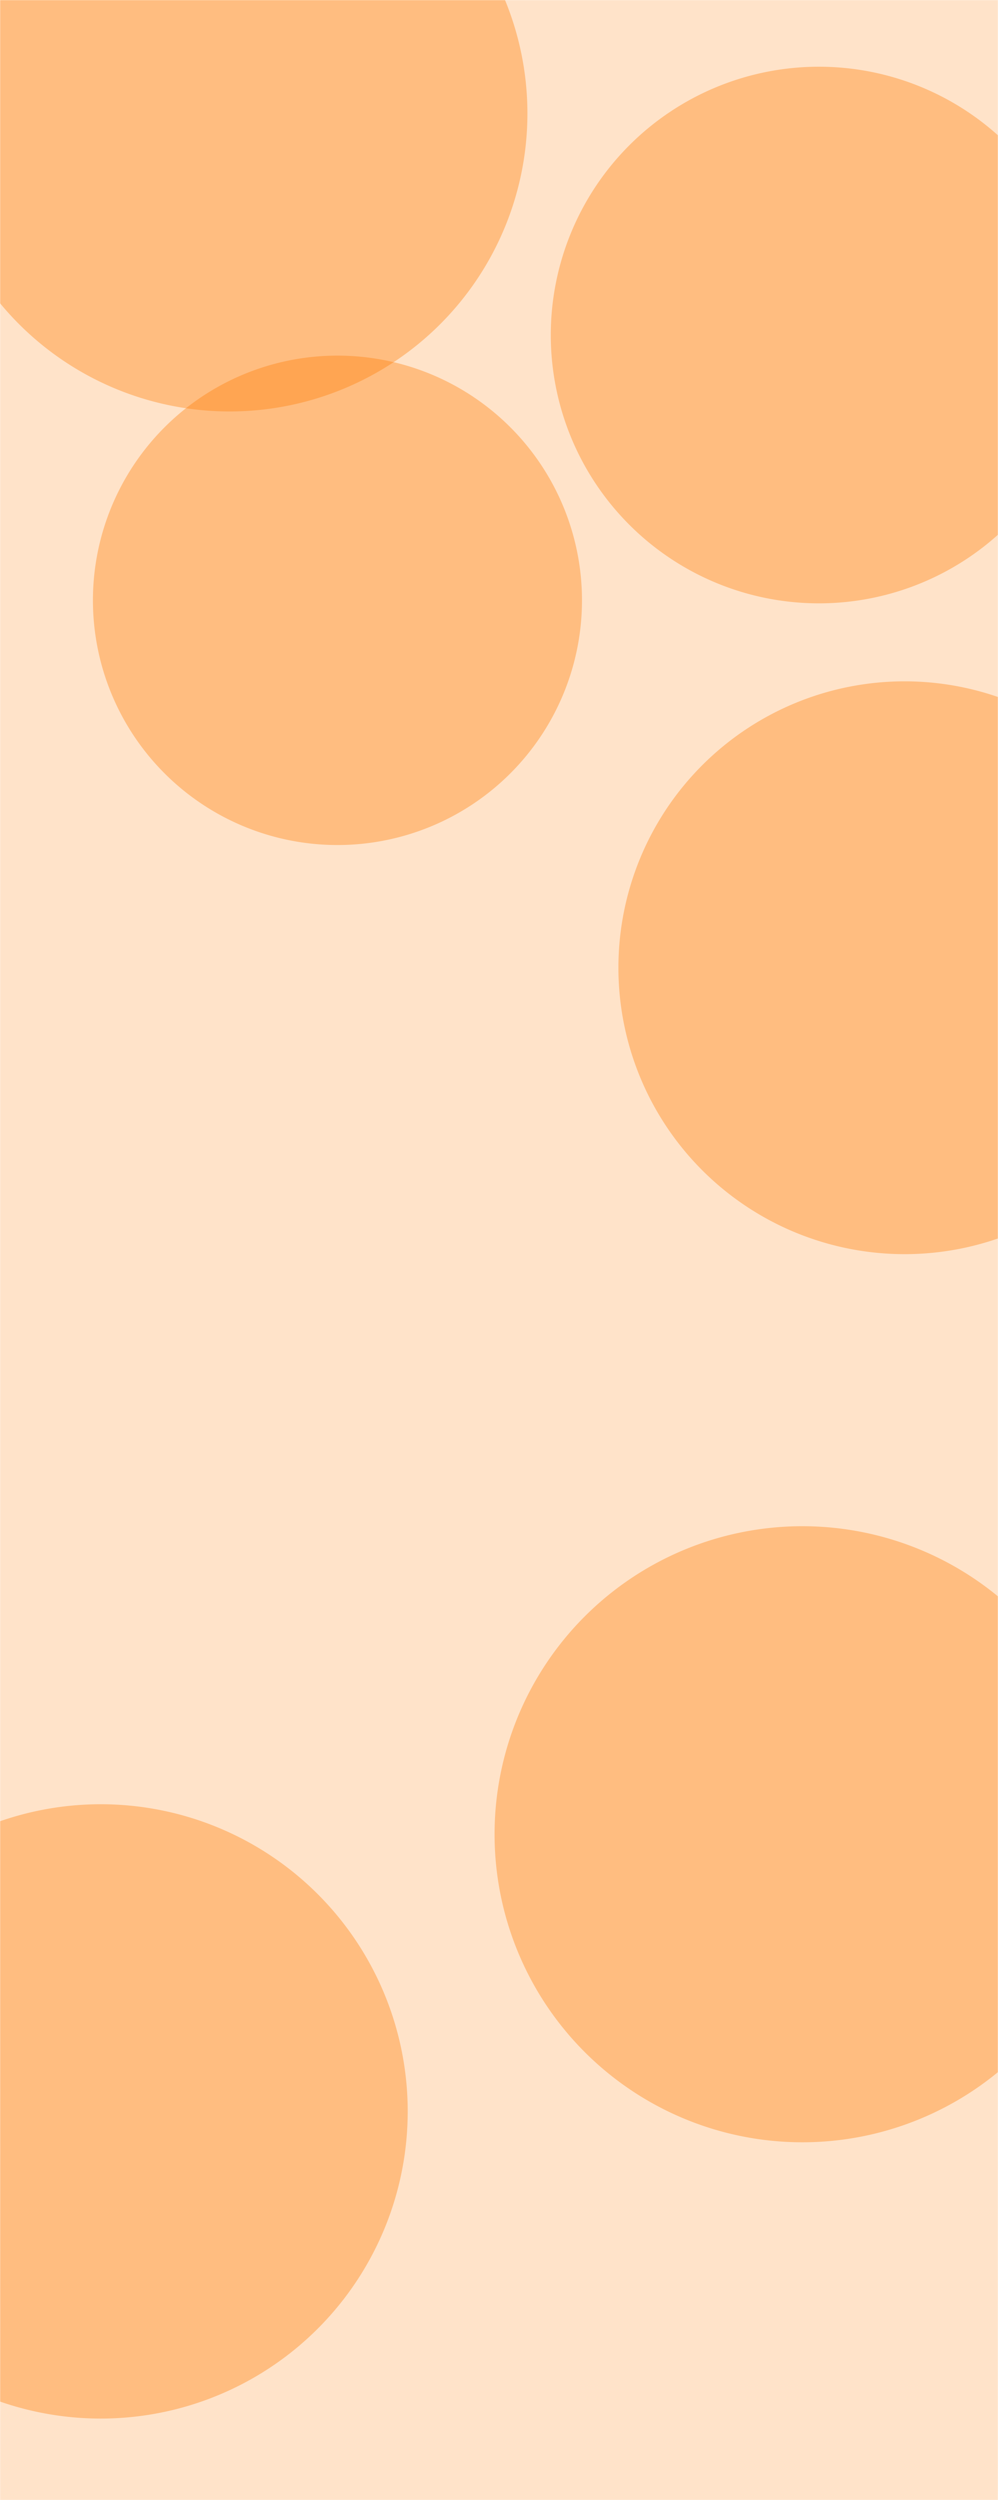 <svg xmlns="http://www.w3.org/2000/svg" version="1.1" xmlns:xlink="http://www.w3.org/1999/xlink" xmlns:svgjs="http://svgjs.com/svgjs" width="767" height="1920" preserveAspectRatio="none" viewBox="0 0 767 1920"><g mask="url(&quot;#SvgjsMask1055&quot;)" fill="none"><rect width="767" height="1920" x="0" y="0" fill="rgba(255, 227, 201, 1)"></rect><path d="M475.27 743.21 a219.96 219.96 0 1 0 439.92 0 a219.96 219.96 0 1 0 -439.92 0z" fill="rgba(255, 123, 0, 0.36)" class="triangle-float1"></path><path d="M423.3 257.3 a206.06 206.06 0 1 0 412.12 0 a206.06 206.06 0 1 0 -412.12 0z" fill="rgba(255, 123, 0, 0.36)" class="triangle-float1"></path><path d="M71.42 461.04 a187.93 187.93 0 1 0 375.86 0 a187.93 187.93 0 1 0 -375.86 0z" fill="rgba(255, 123, 0, 0.36)" class="triangle-float3"></path><path d="M380.09 1408.67 a236.57 236.57 0 1 0 473.14 0 a236.57 236.57 0 1 0 -473.14 0z" fill="rgba(255, 123, 0, 0.36)" class="triangle-float1"></path><path d="M-158.46 1621.52 a235.9 235.9 0 1 0 471.8 0 a235.9 235.9 0 1 0 -471.8 0z" fill="rgba(255, 123, 0, 0.36)" class="triangle-float3"></path><path d="M-52.38 87.13 a228.86 228.86 0 1 0 457.72 0 a228.86 228.86 0 1 0 -457.72 0z" fill="rgba(255, 123, 0, 0.36)" class="triangle-float2"></path></g><defs><mask id="SvgjsMask1055"><rect width="767" height="1920" fill="#ffffff"></rect></mask><style>
            @keyframes float1 {
                0%{transform: translate(0, 0)}
                50%{transform: translate(-10px, 0)}
                100%{transform: translate(0, 0)}
            }

            .triangle-float1 {
                animation: float1 5s infinite;
            }

            @keyframes float2 {
                0%{transform: translate(0, 0)}
                50%{transform: translate(-5px, -5px)}
                100%{transform: translate(0, 0)}
            }

            .triangle-float2 {
                animation: float2 4s infinite;
            }

            @keyframes float3 {
                0%{transform: translate(0, 0)}
                50%{transform: translate(0, -10px)}
                100%{transform: translate(0, 0)}
            }

            .triangle-float3 {
                animation: float3 6s infinite;
            }
        </style></defs></svg>
